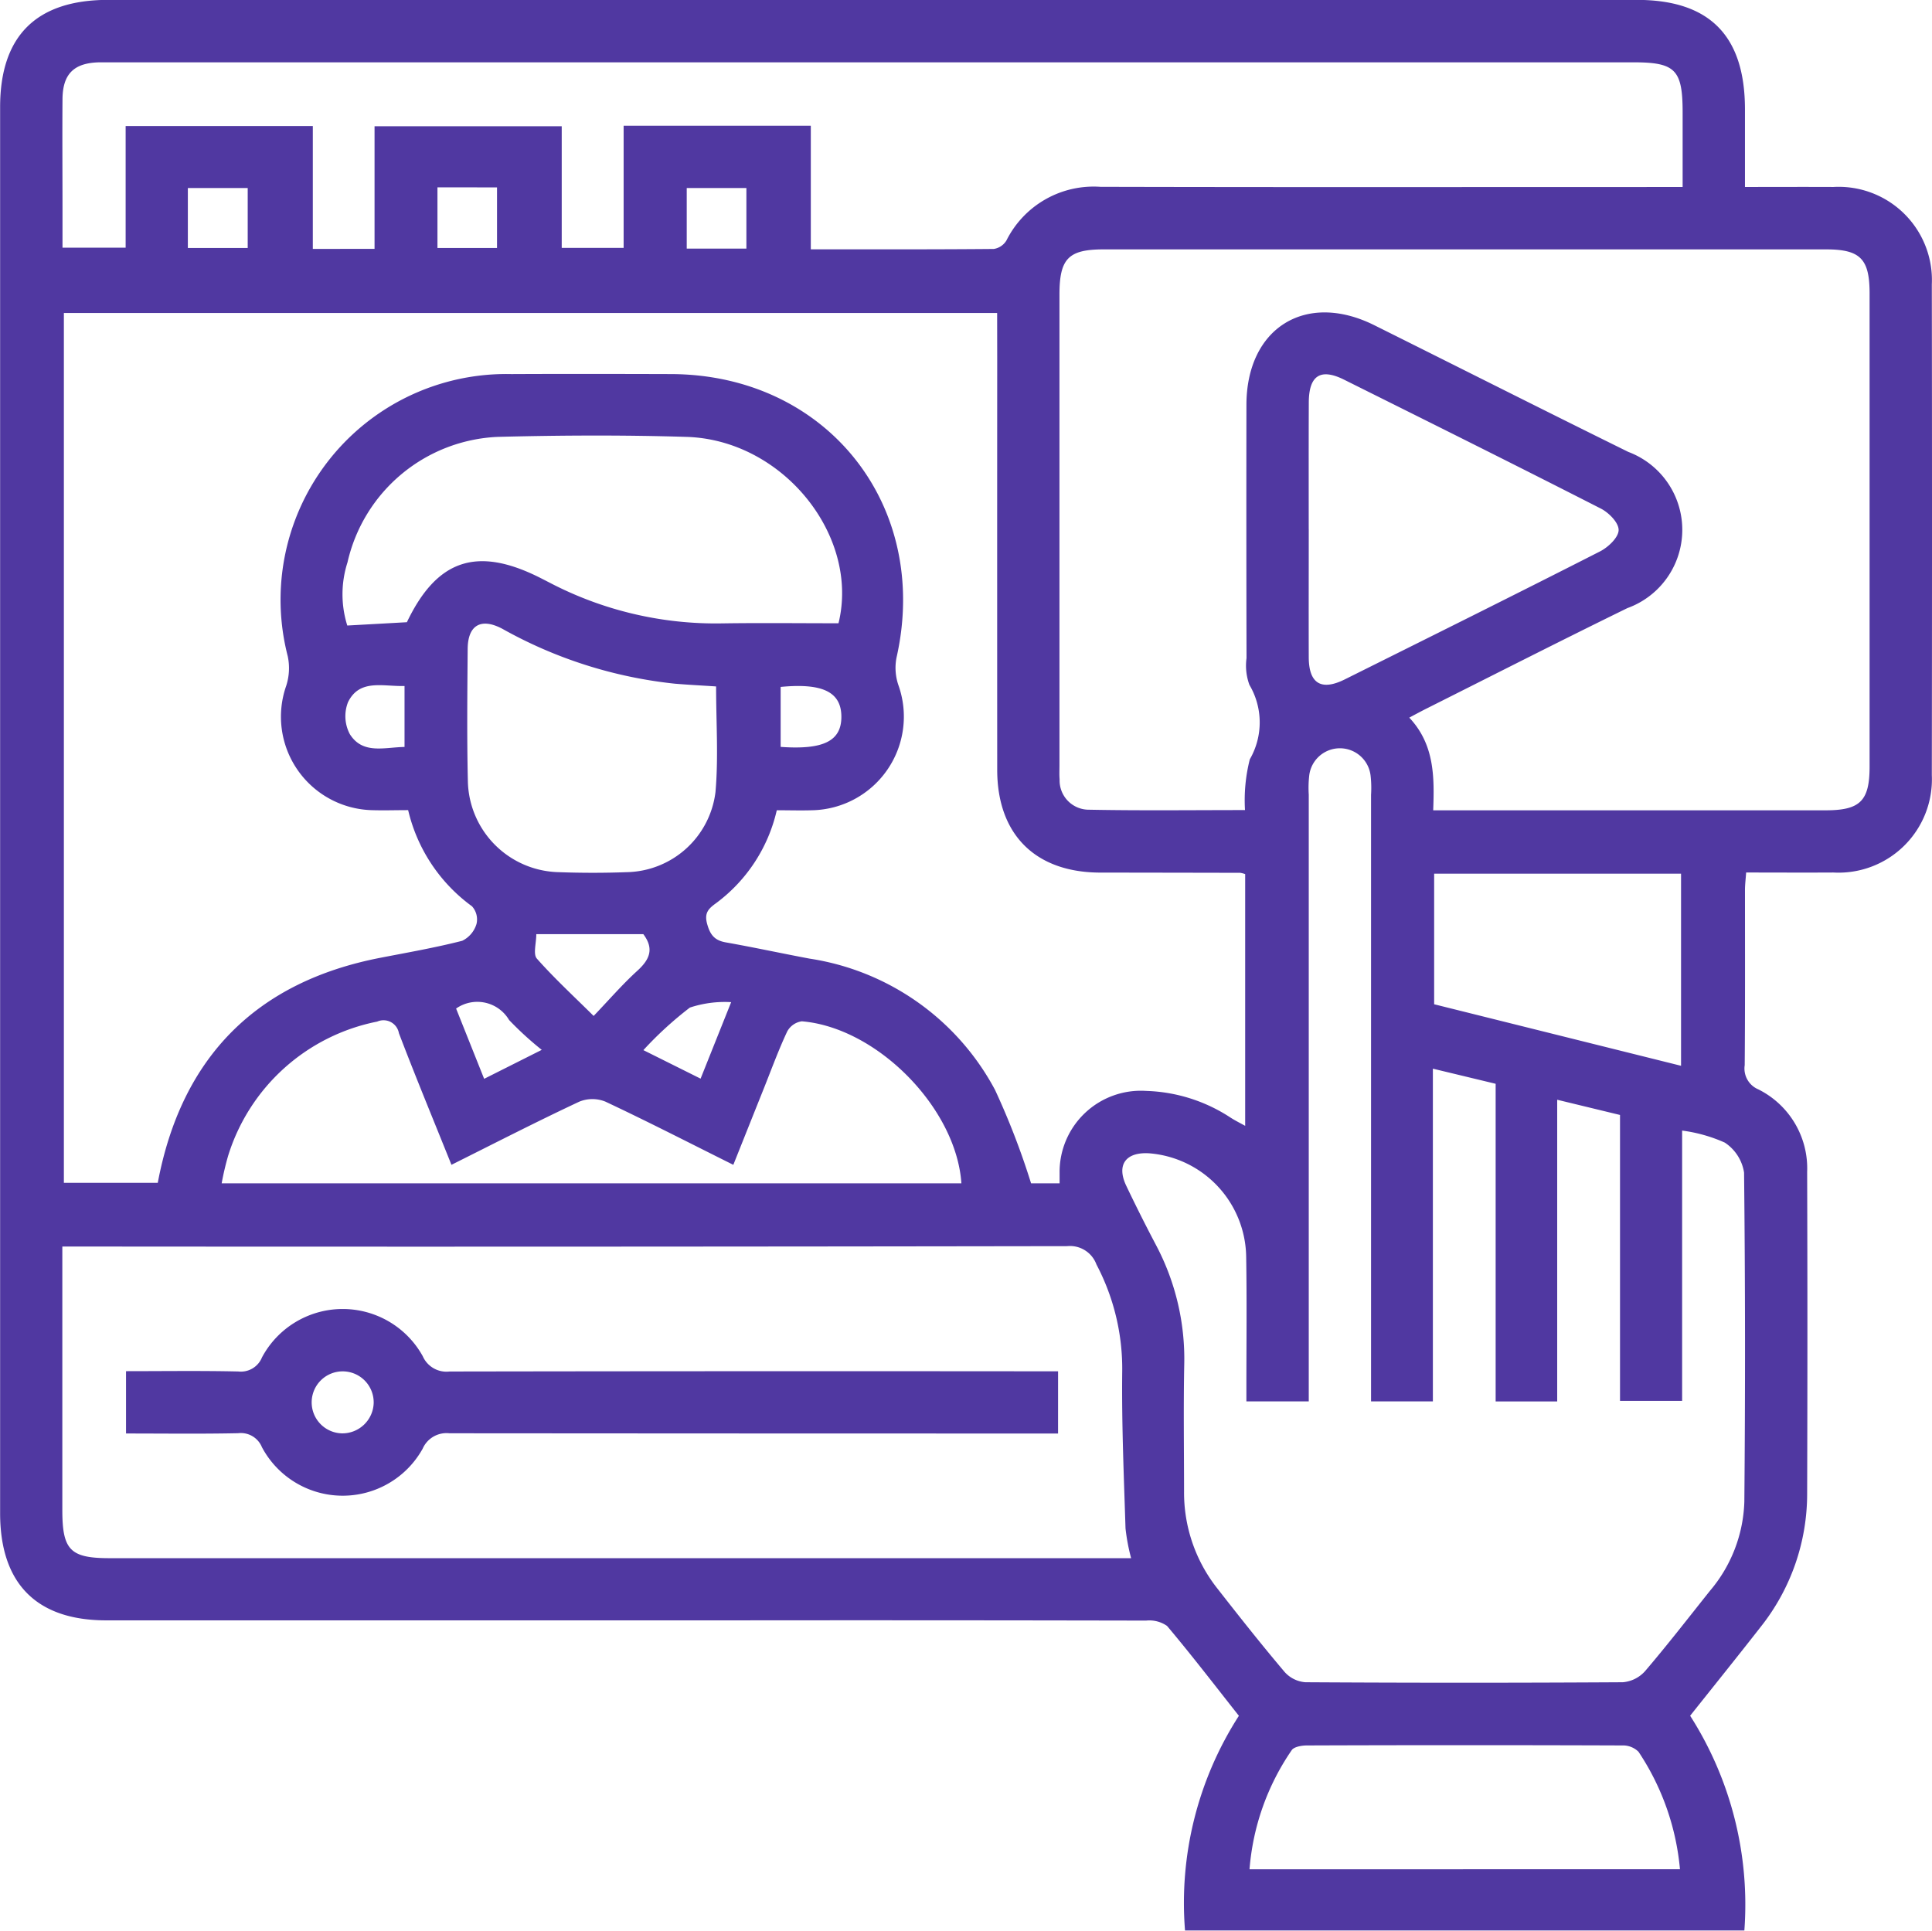 <svg xmlns="http://www.w3.org/2000/svg" width="100.059" height="100" viewBox="0 0 100.059 100">
  <g id="Grupo_131972" data-name="Grupo 131972" transform="translate(4212 9076)">
    <g id="Grupo_131966" data-name="Grupo 131966" transform="translate(-4214.649 -9230.855)">
      <path id="Trazado_138992" data-name="Trazado 138992" d="M75.144,412.943H73.865q-15.121,0-30.241-.012a1.348,1.348,0,0,0-1.388.8,4.739,4.739,0,0,1-8.324-.08,1.177,1.177,0,0,0-1.232-.724c-1.911.041-3.823.015-5.806.015v-3.228c1.942,0,3.88-.028,5.816.016A1.178,1.178,0,0,0,33.915,409a4.739,4.739,0,0,1,8.326-.063,1.343,1.343,0,0,0,1.392.794q15.12-.025,30.241-.011h1.271ZM39.7,411.37a1.606,1.606,0,1,0-1.647,1.565A1.624,1.624,0,0,0,39.7,411.37Z" transform="translate(-17.698 -183.837)" fill="#5038a1"/>
      <path id="Trazado_138993" data-name="Trazado 138993" d="M93.021,164.54c1.625,0,3.1-.007,4.578,0a4.828,4.828,0,0,1,5.1,5.043q.019,12.71,0,25.419a4.835,4.835,0,0,1-5.1,5.046c-1.476.009-2.953,0-4.517,0-.022.328-.059.616-.06.9,0,3.026.011,6.052-.014,9.078a1.171,1.171,0,0,0,.7,1.252,4.569,4.569,0,0,1,2.534,4.276q.027,8.322,0,16.644a11.08,11.08,0,0,1-2.4,6.916c-1.2,1.538-2.42,3.052-3.66,4.611a18.165,18.165,0,0,1,2.808,11.123H64.022a17.911,17.911,0,0,1,2.789-11.12c-1.239-1.569-2.444-3.141-3.719-4.655a1.6,1.6,0,0,0-1.085-.277q-10.74-.023-21.48-.012H8.155c-3.616,0-5.5-1.906-5.5-5.552q0-36.414,0-72.828c0-3.695,1.877-5.555,5.6-5.555H87.415c3.77,0,5.6,1.851,5.606,5.653C93.021,161.813,93.021,163.118,93.021,164.54Zm-38.73,6.528H5.957V216.12H10.82c1.226-6.512,5.106-10.411,11.532-11.656,1.417-.275,2.841-.523,4.238-.88a1.425,1.425,0,0,0,.738-.874,1.013,1.013,0,0,0-.235-.913,8.58,8.58,0,0,1-3.306-4.98c-.655,0-1.291.022-1.926,0a4.842,4.842,0,0,1-4.388-6.443,2.971,2.971,0,0,0,.078-1.53,11.691,11.691,0,0,1,11.577-14.613c2.756-.013,5.512-.008,8.268,0,8.073.022,13.464,6.815,11.684,14.685a2.767,2.767,0,0,0,.1,1.434,4.85,4.85,0,0,1-4.462,6.473c-.6.019-1.2,0-1.839,0a8.29,8.29,0,0,1-3.151,4.818c-.383.276-.61.5-.459,1.058s.374.862.958.966c1.454.257,2.9.571,4.349.843a13.122,13.122,0,0,1,9.606,6.8,39.135,39.135,0,0,1,1.867,4.84h1.477c0-.2,0-.362,0-.521a4.21,4.21,0,0,1,4.492-4.266,8.4,8.4,0,0,1,4.362,1.383c.235.151.487.275.757.426V200.131a1.33,1.33,0,0,0-.254-.067q-3.63-.008-7.26-.012c-3.354-.007-5.327-1.974-5.328-5.324q-.005-10.59,0-21.18Zm12.837,25.746a8.6,8.6,0,0,1,.249-2.629,3.818,3.818,0,0,0-.02-3.856,2.882,2.882,0,0,1-.15-1.383q-.015-6.555-.005-13.11c0-3.992,3.068-5.908,6.625-4.135,4.385,2.185,8.758,4.394,13.152,6.561a4.312,4.312,0,0,1-.047,8.091c-3.467,1.695-6.906,3.448-10.355,5.179-.292.146-.578.3-.941.494,1.319,1.4,1.3,3.1,1.239,4.8,6.888,0,13.608,0,20.328,0,1.785,0,2.273-.486,2.273-2.267q0-12.253,0-24.506c0-1.793-.483-2.281-2.258-2.281q-18.7,0-37.405,0c-1.831,0-2.294.474-2.294,2.345q0,12.2,0,24.4c0,.235-.012.472.008.706a1.514,1.514,0,0,0,1.522,1.572C61.728,196.847,64.41,196.814,67.128,196.814Zm6.528,30.628V226.18q0-15.08,0-30.161a5.665,5.665,0,0,0-.026-1.007,1.6,1.6,0,0,0-3.174-.005,5.64,5.64,0,0,0-.026,1.007q0,15.131,0,30.261v1.167H67.2v-.725c0-2.253.027-4.506-.011-6.758a5.455,5.455,0,0,0-5.022-5.367c-1.222-.074-1.706.6-1.186,1.688q.737,1.545,1.536,3.061a12.587,12.587,0,0,1,1.464,6.2c-.043,2.185-.01,4.371-.009,6.556a8,8,0,0,0,1.735,5.049c1.138,1.457,2.285,2.908,3.479,4.318a1.6,1.6,0,0,0,1.072.525q8.219.05,16.438,0a1.737,1.737,0,0,0,1.149-.572c1.157-1.354,2.248-2.764,3.358-4.157a7.48,7.48,0,0,0,1.786-4.62q.077-8.523-.014-17.047a2.276,2.276,0,0,0-1-1.556,7.912,7.912,0,0,0-2.208-.622v14H86.55V212.606l-3.253-.788v15.626H80.109V210.991l-3.251-.783v17.234ZM61.23,235.563a10.38,10.38,0,0,1-.29-1.542c-.085-2.685-.2-5.371-.172-8.056a11.583,11.583,0,0,0-1.333-5.613,1.459,1.459,0,0,0-1.517-.951q-25.463.041-50.926.02H5.877c0,4.644,0,9.146,0,13.648,0,2.076.41,2.494,2.45,2.494h52.9ZM22.047,167.745v-6.351h9.694v6.3h3.206v-6.325h9.694v6.4c3.232,0,6.354.009,9.476-.019a.93.93,0,0,0,.656-.44,5.049,5.049,0,0,1,4.866-2.778c9.645.024,19.29.01,28.935.01h1.219v-3.859c0-2.217-.373-2.6-2.547-2.6H8.406c-.2,0-.4,0-.6,0-1.322.025-1.91.594-1.92,1.908-.014,1.882,0,3.765,0,5.647v2.047h3.27v-6.3h9.694v6.363Zm24.028,19.393c1.109-4.513-2.863-9.505-7.877-9.654-3.257-.1-6.521-.084-9.779,0a8.356,8.356,0,0,0-7.773,6.5,5.4,5.4,0,0,0-.011,3.271c1.088-.06,2.088-.115,3.087-.172,1.549-3.242,3.617-3.941,6.86-2.32.18.09.359.183.538.275a18.555,18.555,0,0,0,8.923,2.106C42.017,187.114,43.991,187.138,46.075,187.138ZM26.03,215.188c-.939-2.339-1.862-4.566-2.721-6.818a.81.81,0,0,0-1.125-.6,10.151,10.151,0,0,0-7.716,6.937,14.43,14.43,0,0,0-.339,1.44H52.44c-.264-3.9-4.364-8.067-8.264-8.392a1.022,1.022,0,0,0-.757.527c-.442.94-.8,1.92-1.185,2.886-.53,1.324-1.058,2.649-1.606,4.021-2.291-1.142-4.438-2.246-6.622-3.272a1.793,1.793,0,0,0-1.354,0C30.467,212.94,28.318,214.045,26.03,215.188Zm44.4-32.933c0,2.216-.007,4.433,0,6.649.006,1.355.645,1.749,1.865,1.142,4.412-2.2,8.825-4.391,13.216-6.628.423-.216.955-.714.967-1.1s-.505-.908-.92-1.12c-4.419-2.256-8.861-4.466-13.3-6.678-1.223-.609-1.821-.215-1.826,1.183C70.423,177.889,70.428,180.072,70.428,182.254Zm19.225,69.419a13.074,13.074,0,0,0-2.147-6.084,1.147,1.147,0,0,0-.85-.327q-8.161-.029-16.322,0c-.271,0-.674.068-.792.249a12.629,12.629,0,0,0-2.182,6.166ZM39.736,190.41c-.794-.052-1.464-.086-2.132-.142a23.21,23.21,0,0,1-8.944-2.847c-1.107-.584-1.78-.179-1.79,1.04-.018,2.283-.043,4.567.01,6.849a4.815,4.815,0,0,0,4.7,4.72c1.173.043,2.351.044,3.524,0a4.723,4.723,0,0,0,4.6-4.149C39.862,194.089,39.736,192.274,39.736,190.41Zm37.188,16.462,12.787,3.187v-9.951H76.924Zm-46.5-3.631c0,.471-.174,1.036.03,1.267.9,1.017,1.9,1.939,2.94,2.969.809-.845,1.491-1.637,2.258-2.335.636-.578.891-1.133.316-1.9ZM12.378,167.7h3.1v-3.106h-3.1Zm12.927-3.14V167.7H28.39v-3.139Zm16,3.172v-3.139h-3.09v3.139Zm1.774,22.7v3.109c2.233.161,3.154-.313,3.145-1.575S45.261,190.224,43.077,190.435ZM23.6,190.387c-1.122.033-2.328-.382-2.927.838a1.989,1.989,0,0,0,.093,1.654c.668,1.067,1.8.68,2.834.666ZM35.97,209.248l2.963,1.477,1.583-3.962a5.738,5.738,0,0,0-2.138.281A18.744,18.744,0,0,0,35.97,209.248Zm-9.7-2.155,1.453,3.641,2.983-1.5a17.1,17.1,0,0,1-1.69-1.545A1.911,1.911,0,0,0,26.272,207.093Z" fill="#5038a1"/>
    </g>
  </g>
</svg>
